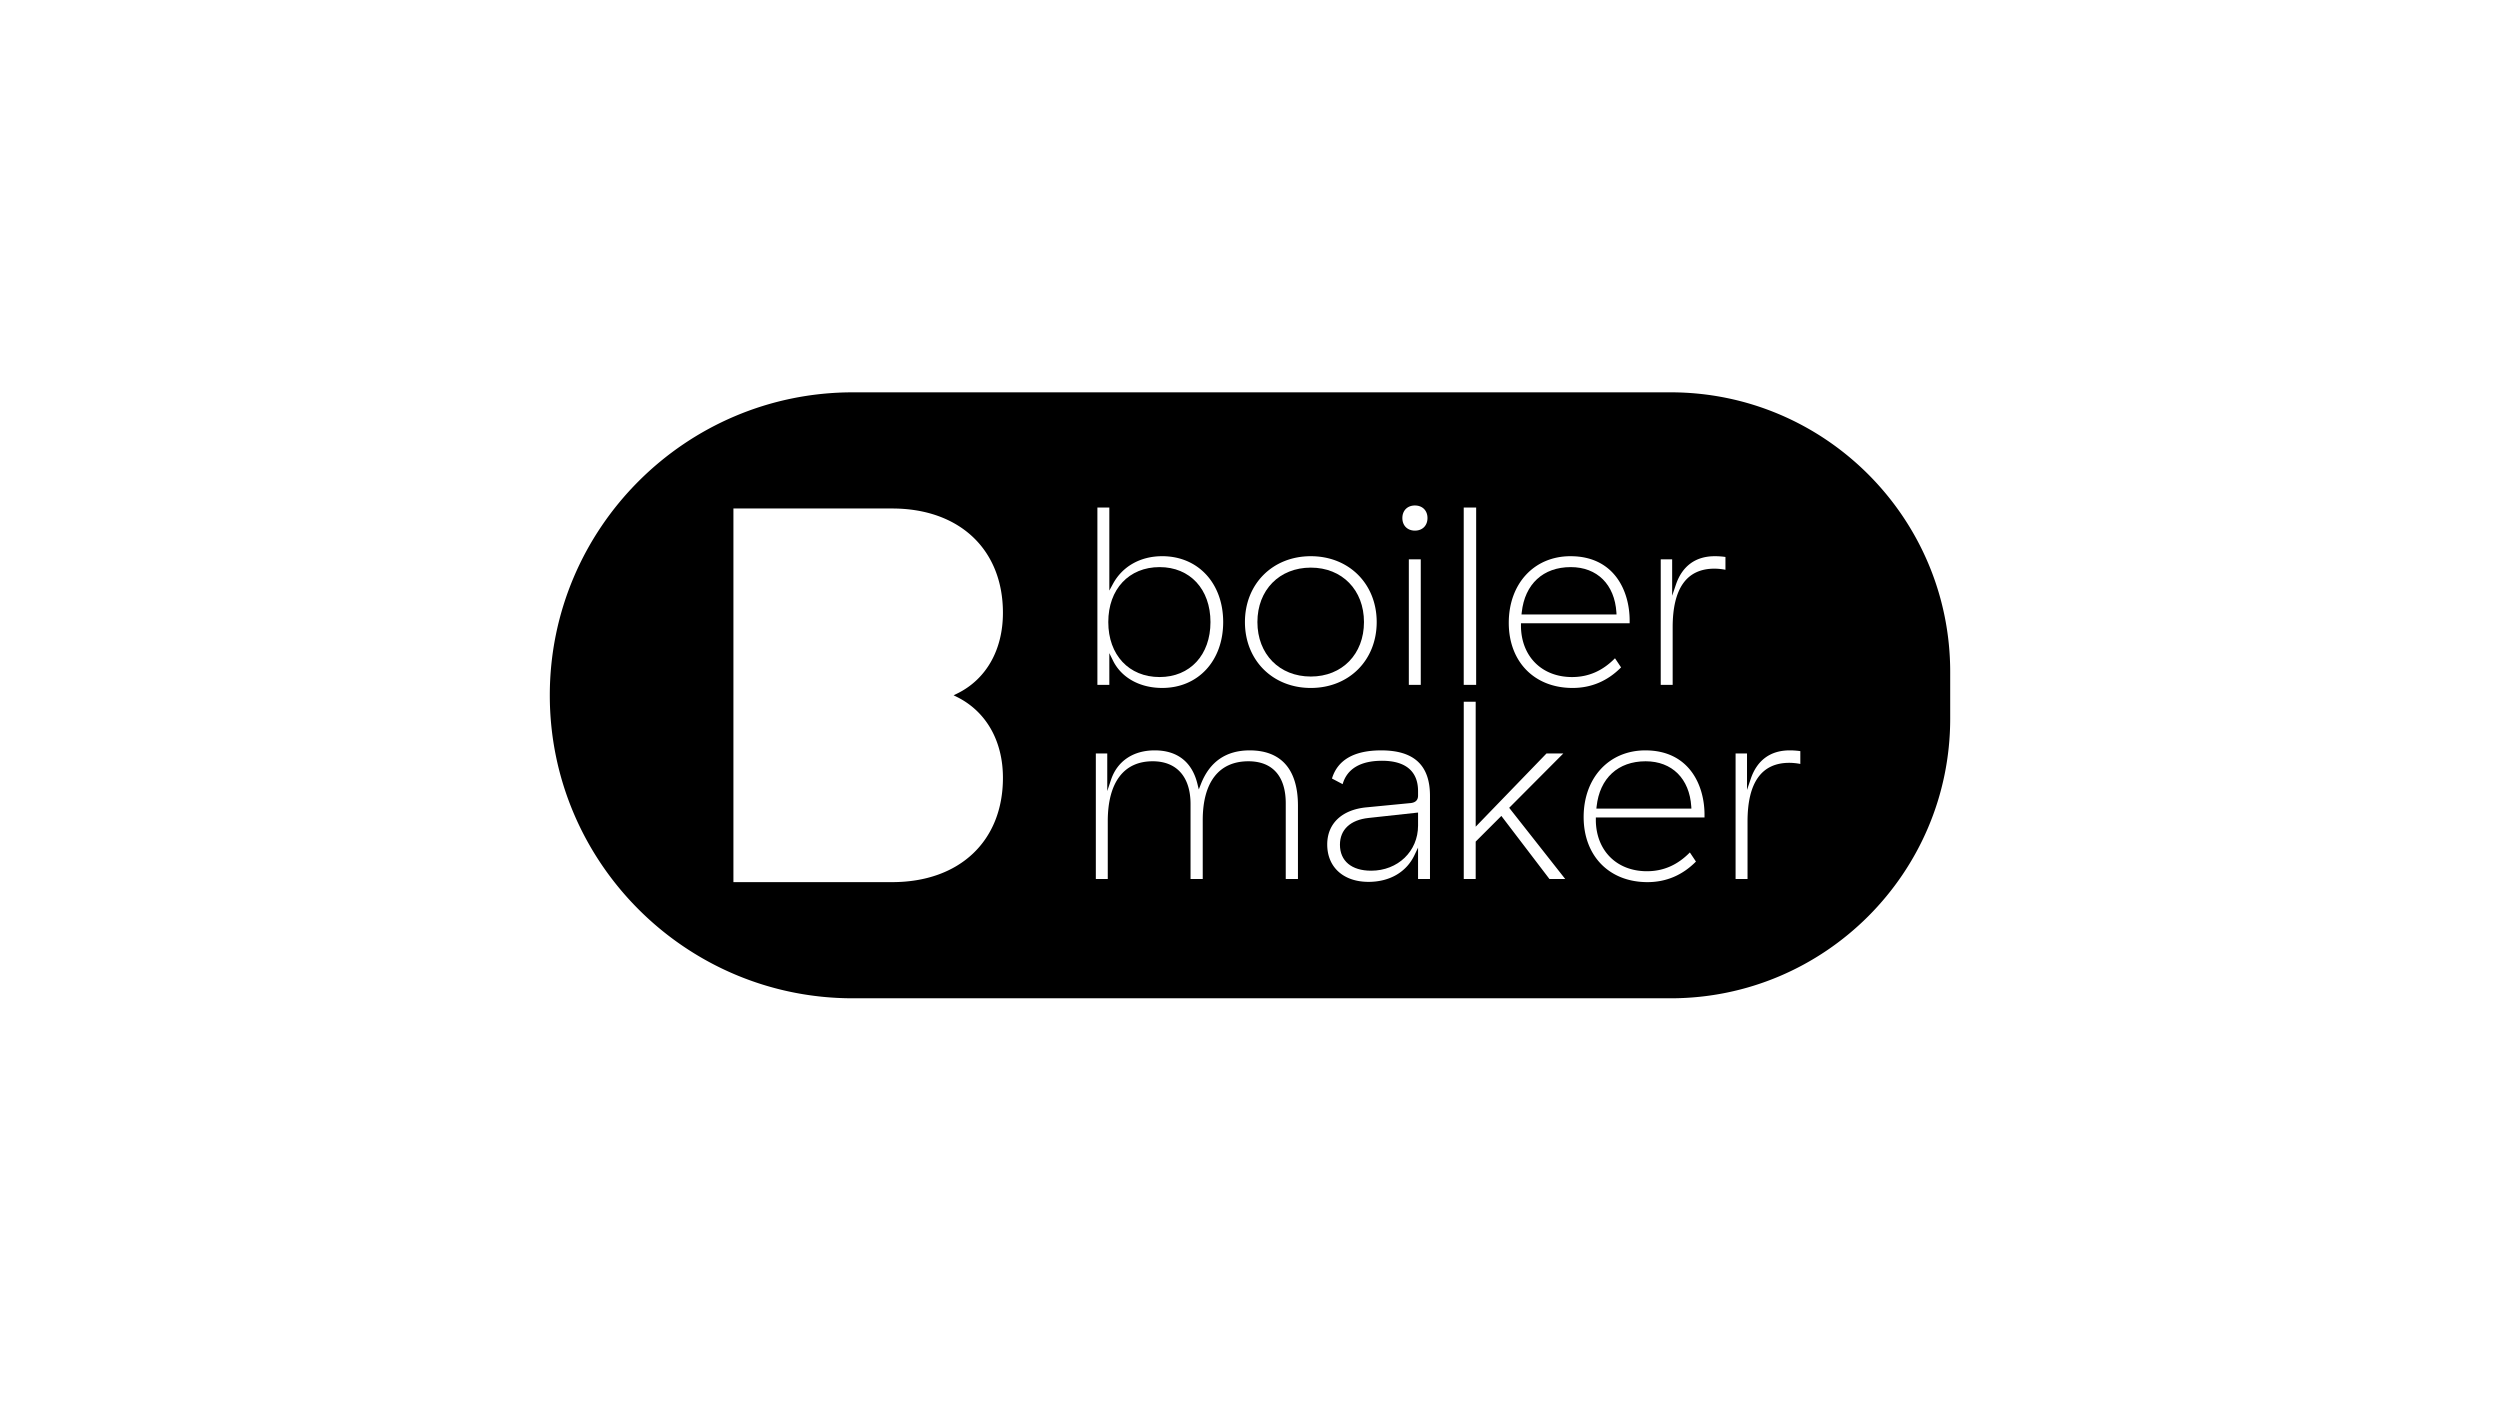 <svg xmlns="http://www.w3.org/2000/svg" width="1920" height="1080" viewBox="0 0 1920 1080">
  <g>
    <g>
      <path d="M1263.848,586.142c-21.279,0-34,13.511-36.182,33.389h69.757C1296.226,600.648,1285.11,586.142,1263.848,586.142Z"/>
      <path d="M1298.992,621.007h-72.979l.184-1.639c2.378-21.731,16.462-34.706,37.656-34.706,20.247,0,33.684,13.327,35.046,34.775Zm-69.655-2.955h66.492c-1.789-19.093-13.656-30.435-31.976-30.435C1244.852,587.617,1232.062,598.959,1229.337,618.052Z"/>
    </g>
    <g>
      <path d="M1030.556,648.738c0,11.529,8.349,18.487,22.459,18.487,19.676,0,34.579-14.312,34.579-33.187v-8.35l-36.375,3.973C1038.112,631.052,1030.556,638.01,1030.556,648.738Z"/>
      <path d="M1053.019,668.7c-15,0-23.942-7.463-23.942-19.959,0-11.578,8.012-19.07,21.98-20.554l38.013-4.144v10C1089.07,653.8,1073.567,668.7,1053.019,668.7Zm33.1-41.367-34.735,3.792c-12.294,1.311-19.347,7.729-19.347,17.616,0,10.805,7.653,17,20.986,17,18.862,0,33.1-13.628,33.1-31.705Z"/>
    </g>
    <g>
      <path d="M1206.347,437.016c-21.278,0-34,13.512-36.181,33.39h69.757C1238.726,451.523,1227.609,437.016,1206.347,437.016Z"/>
      <path d="M1241.493,471.886h-72.979l.184-1.639c2.378-21.731,16.462-34.706,37.644-34.706,20.259,0,33.7,13.327,35.058,34.775Zm-69.655-2.955h66.492c-1.79-19.093-13.656-30.435-31.988-30.435C1187.353,438.5,1174.551,449.838,1171.838,468.931Z"/>
    </g>
    <g>
      <path d="M1006.721,437.413c-23.852,0-39.547,16.691-39.547,40.339s15.7,40.348,39.547,40.348c23.641,0,39.336-16.7,39.336-40.348S1030.362,437.413,1006.721,437.413Z"/>
      <path d="M1006.717,519.579c-24.161,0-41.026-17.2-41.026-41.829s16.865-41.817,41.026-41.817c24.034,0,40.819,17.194,40.819,41.817S1030.751,519.579,1006.717,519.579Zm0-80.691c-22.775,0-38.071,15.619-38.071,38.862s15.3,38.873,38.071,38.873c22.649,0,37.864-15.624,37.864-38.873S1029.366,438.888,1006.717,438.888Z"/>
    </g>
    <g>
      <path d="M890.589,518.5c22.459,0,37.572-16.5,37.572-40.744s-15.113-40.736-37.572-40.736c-22.848,0-37.945,16.1-37.945,40.736S867.741,518.5,890.589,518.5Z"/>
      <path d="M890.588,519.971c-23.584,0-39.422-16.969-39.422-42.221S867,435.541,890.588,435.541c23.353,0,39.052,16.963,39.052,42.209S913.941,519.971,890.588,519.971Zm0-81.475c-22.153,0-36.467,15.411-36.467,39.254s14.314,39.266,36.467,39.266c21.587,0,36.1-15.78,36.1-39.266S912.175,438.5,890.588,438.5Z"/>
    </g>
    <g>
      <path d="M1283.02,302.789H654.943c-127.694,0-231.211,103.517-231.211,231.21S527.249,765.21,654.943,765.21H1283.02c117.778,0,213.255-95.478,213.255-213.255V516.043C1496.275,398.266,1400.8,302.789,1283.02,302.789Zm-196.348,83.953c6.553,0,11.116,4.57,11.116,11.124S1093.225,409,1086.672,409c-6.57,0-11.133-4.571-11.133-11.133S1080.1,386.742,1086.672,386.742Zm5.954,41.334v99.36h-12.119v-99.36ZM841.317,388.328h12.12v59.416c7.541-13.907,21.651-22.054,39.142-22.054,28.414,0,48.3,21.464,48.3,52.062s-19.886,52.071-48.3,52.071c-17.88,0-32.394-8.147-39.142-21.86v19.473h-12.12Zm-69.58,209.033c0,46.8-31.866,81.588-86.562,81.588H561.791v-289.9H685.175c54.7,0,86.562,34.783,86.562,81.587,0,30.231-14.062,52.6-36.014,63.362C758.08,545.178,771.737,567.552,771.737,597.361Zm226.569,79.2h-12.33v-59.62c0-19.271-9.142-30.8-27.216-30.8-23.657,0-33.592,18.082-33.592,43.721v46.7H912.854V617.541c0-19.676-9.547-31.4-27.621-31.4-23.447,0-32.993,18.478-32.993,44.514v45.906H840.12V577.2h11.731v21.262c4.968-14.9,17.88-23.649,34.968-23.649,17.685,0,29.805,8.94,34.174,26.626,7.362-18.673,21.068-26.626,38.754-26.626,25.242,0,38.559,15.5,38.559,43.915ZM954.65,477.752c0-30.2,21.86-52.062,52.071-52.062s52.055,21.86,52.055,52.062-21.845,52.071-52.055,52.071S954.65,507.963,954.65,477.752Zm145.064,198.81h-12.12V657.485c-6.359,13.317-19.482,21.262-36.569,21.262-20.275,0-33.188-11.926-33.188-30.2,0-17.1,11.926-28.22,31.8-30.008l32.783-3.179c3.786-.2,5.178-1.594,5.178-4.378v-3.373c0-14.506-9.142-21.861-26.246-21.861-16.488,0-26.618,6.36-29.206,18.681l-10.923-5.768c4.175-15.7,17.686-23.843,39.547-23.843,26.019,0,38.948,11.926,38.948,36.367Zm22.944-288.234h12.509V527.436h-12.509Zm66.6,288.234-36.359-47.694L1134.8,646.95v29.612h-12.119V537.453H1134.8v93.8l52.265-54.052h17.087l-43.122,43.317,44.125,56.043Zm-32-198.211c0-29.612,19.079-52.661,48.884-52.661,31.408,0,46.909,23.446,46.909,50.873v3.576h-83.462v1.392c.582,23.648,17.087,36.965,37.75,36.965,14.9,0,25.437-6.958,33.188-15.307l6.359,9.539c-8.349,8.746-21.068,17.1-39.142,17.1C1177.723,529.823,1157.253,509.549,1157.253,478.351Zm153.293,150.914h-83.462v1.391c.582,23.649,17.088,36.966,37.751,36.966,14.9,0,25.436-6.958,33.187-15.308l6.359,9.539c-8.349,8.746-21.068,17.1-39.142,17.1-30.016,0-50.485-20.275-50.485-51.473,0-29.611,19.077-52.661,48.883-52.661,31.408,0,46.909,23.446,46.909,50.873ZM1326.622,439.4a45.209,45.209,0,0,0-9.936-1.2c-23.252,0-30.6,19.279-30.6,43.527v45.7h-12.12v-99.36H1285.7v20.469c5.162-15.307,16.295-22.855,31.2-22.855a55.546,55.546,0,0,1,9.725.792Zm57.5,149.125a45.253,45.253,0,0,0-9.935-1.2c-23.253,0-30.6,19.28-30.6,43.527v45.7h-12.135V577.2h11.731v20.469c5.161-15.308,16.294-22.856,31.2-22.856a55.631,55.631,0,0,1,9.741.793Z"/>
      <path d="M1283.015,766.689H654.947c-128.308,0-232.7-104.384-232.7-232.692s104.39-232.686,232.7-232.686h628.068c118.4,0,214.736,96.332,214.736,214.735v35.907C1497.751,670.357,1401.419,766.689,1283.015,766.689ZM654.947,304.266C528.266,304.266,425.2,407.322,425.2,534S528.266,763.733,654.947,763.733h628.068c116.776,0,211.781-95,211.781-211.78V516.046c0-116.776-95.005-211.78-211.781-211.78Zm610.291,376.162c-31.075,0-51.958-21.28-51.958-52.951,0-31.877,20.709-54.139,50.354-54.139,29.4,0,48.391,20.547,48.391,52.35v5.056h-83.461c.554,21.166,15.122,35.4,36.27,35.4,12.34,0,22.845-4.854,32.1-14.834l1.27-1.373,8.057,12.086-.808.854C1294.49,674.356,1280.58,680.428,1265.238,680.428Zm-1.6-104.135c-27.913,0-47.4,21.05-47.4,51.184,0,29.9,19.694,50,49,50,14.349,0,26.874-5.31,37.252-15.792l-4.676-7.012c-9.535,9.7-20.34,14.429-32.98,14.429-22.9,0-38.66-15.434-39.225-38.406v-2.9h83.46v-2.1C1309.069,602.9,1297.168,576.293,1263.634,576.293ZM685.18,680.428H560.311V387.571H685.18c52.65,0,88.032,33.384,88.032,83.068,0,28.548-12.456,51.474-34.3,63.369,21.841,12.1,34.3,35.024,34.3,63.352C773.212,647.044,737.83,680.428,685.18,680.428Zm-121.913-2.955H685.18c51.681,0,85.076-31.445,85.076-80.113,0-28.242-12.825-50.856-35.2-62.042l-2.678-1.333,2.689-1.316c22.36-10.949,35.185-33.563,35.185-62.03,0-48.668-33.395-80.113-85.076-80.113H563.267Zm487.755,2.753c-21.056,0-34.666-12.438-34.666-31.681,0-17.841,12.387-29.61,33.154-31.48l32.772-3.18c3.556-.191,3.833-1.374,3.833-2.9v-3.377c0-13.523-8.335-20.38-24.761-20.38-15.977,0-25.327,5.887-27.775,17.506l-.4,1.916-13.69-7.232.3-1.137c4.352-16.317,18.516-24.94,40.98-24.94,26.827,0,40.426,12.732,40.426,37.846v66.855h-15.076V663.061C1078.738,674.039,1066.248,680.226,1051.022,680.226Zm10.332-95.957c18.135,0,27.716,8.07,27.716,23.336v3.377c0,3.7-2.147,5.616-6.568,5.852l-32.727,3.175c-19.081,1.714-30.464,12.386-30.464,28.536,0,17.448,12.445,28.726,31.711,28.726,16.2,0,29.032-7.446,35.243-20.421l2.8-5.887v24.121h9.166v-63.9c0-23.48-12.26-34.891-37.471-34.891-20.744,0-33.454,7.272-37.806,21.615l8.2,4.329C1034.491,590.468,1044.892,584.269,1061.354,584.269Zm283.709,93.77h-15.088V575.727h14.684v14.741c5.991-11.237,16.149-17.13,29.725-17.13a57.014,57.014,0,0,1,10,.813l1.224.214v16l-1.8-.4a43.412,43.412,0,0,0-9.616-1.166c-19.324,0-29.124,14.147-29.124,42.054Zm-12.133-2.955h9.177V630.86c0-29.864,10.794-45.009,32.08-45.009a44.387,44.387,0,0,1,8.462.86v-9.847a55.516,55.516,0,0,0-8.265-.571c-14.684,0-24.981,7.555-29.806,21.852l-2.875,8.537v-28h-8.773ZM1208.2,678.039H1188.53l-.45-.583-35.335-46.348-16.461,16.456v30.475h-15.076V535.976h15.076V627.6l50.157-51.872h21.275l-44.709,44.9Zm-18.216-2.955h12.121L1159.059,620.4l41.546-41.719h-12.917l-54.36,56.224V538.932h-9.165V675.084h9.165V646.34l19.717-19.711Zm-190.2,2.955H984.5v-61.1c0-13.379-4.468-29.327-25.731-29.327-26.539,0-32.115,22.972-32.115,42.244v48.178H911.378v-60.5c0-19.295-9.281-29.921-26.146-29.921-26.043,0-31.515,23.405-31.515,43.041v47.381H838.641V575.727h14.684v15.74c6.453-11.474,18.516-18.129,33.488-18.129,17.385,0,29.217,8.19,34.458,23.762,7.526-15.774,20.455-23.762,38.475-23.762,25.812,0,40.034,16.12,40.034,45.389Zm-12.329-2.955h9.373V618.727c0-27.762-12.825-42.434-37.078-42.434-18.077,0-30.648,8.646-37.378,25.69l-1.7,4.306-1.109-4.5c-4.132-16.681-15.457-25.5-32.749-25.5-16.531,0-28.767,8.254-33.569,22.637l-2.874,8.623V578.682H841.6v96.4h9.166V630.658c0-29.662,12.236-46,34.47-46,18.493,0,29.1,11.982,29.1,32.876v57.546H923.7V629.861c0-29.148,12.456-45.2,35.07-45.2,18.493,0,28.686,11.463,28.686,32.282ZM1207.739,531.3c-31.076,0-51.958-21.28-51.958-52.951,0-31.877,20.709-54.139,50.353-54.139,29.4,0,48.392,20.547,48.392,52.35v5.056h-83.461c.554,21.166,15.122,35.4,36.27,35.4,12.329,0,22.833-4.854,32.1-14.834l1.281-1.373,8.046,12.086-.808.854C1236.818,525.4,1223.288,531.3,1207.739,531.3Zm-1.605-104.135c-27.912,0-47.4,21.05-47.4,51.184,0,29.9,19.694,50,49,50,14.337,0,26.862-5.31,37.251-15.792l-4.675-7.012c-9.546,9.7-20.351,14.429-32.98,14.429-22.9,0-38.66-15.434-39.225-38.406v-2.9h83.46v-2.1C1251.57,453.774,1239.669,427.166,1206.134,427.166ZM1006.717,531.3c-31.029,0-53.551-22.521-53.551-53.551s22.522-53.539,53.551-53.539,53.54,22.515,53.54,53.539S1037.735,531.3,1006.717,531.3Zm0-104.135c-29.321,0-50.6,21.275-50.6,50.584s21.275,50.6,50.6,50.6,50.585-21.281,50.585-50.6S1036.027,427.166,1006.717,427.166ZM892.585,531.3c-16.2,0-29.875-6.6-37.667-17.9v15.509H839.842V386.849h15.076v55.716c8.3-11.728,21.748-18.354,37.667-18.354,29.309,0,49.776,22.013,49.776,53.539S921.894,531.3,892.585,531.3Zm-40.622-29.69,2.805,5.7c6.476,13.171,20.617,21.032,37.817,21.032,27.566,0,46.821-20.807,46.821-50.6s-19.255-50.584-46.821-50.584c-16.715,0-30.51,7.757-37.84,21.28l-2.782,5.12V389.805H842.8V525.957h9.166Zm435.6,27.3h-15.076V426.6h14.683v14.753c6-11.249,16.161-17.142,29.725-17.142a56.022,56.022,0,0,1,9.985.819l1.224.214v16l-1.8-.4a43.833,43.833,0,0,0-9.616-1.16c-19.324,0-29.124,14.147-29.124,42.048Zm-12.121-2.955h9.165V481.733c0-29.864,10.794-45,32.08-45a44.387,44.387,0,0,1,8.462.86v-9.847a54.332,54.332,0,0,0-8.254-.577c-14.672,0-24.969,7.555-29.806,21.852l-2.874,8.513V429.555h-8.773Zm-138.8,2.955h-15.457V386.849h15.457Zm-12.5-2.955h9.546V389.805h-9.546Zm-30.037,2.955h-15.076V426.6H1094.1Zm-12.121-2.955h9.166v-96.4h-9.166Zm4.687-115.478c-7.423,0-12.606-5.189-12.606-12.611s5.183-12.606,12.606-12.606,12.594,5.183,12.594,12.606S1094.08,410.479,1086.669,410.479Zm0-22.262c-5.772,0-9.651,3.879-9.651,9.651s3.879,9.656,9.651,9.656,9.639-3.879,9.639-9.656S1092.429,388.217,1086.669,388.217Z"/>
    </g>
  </g>
</svg>
